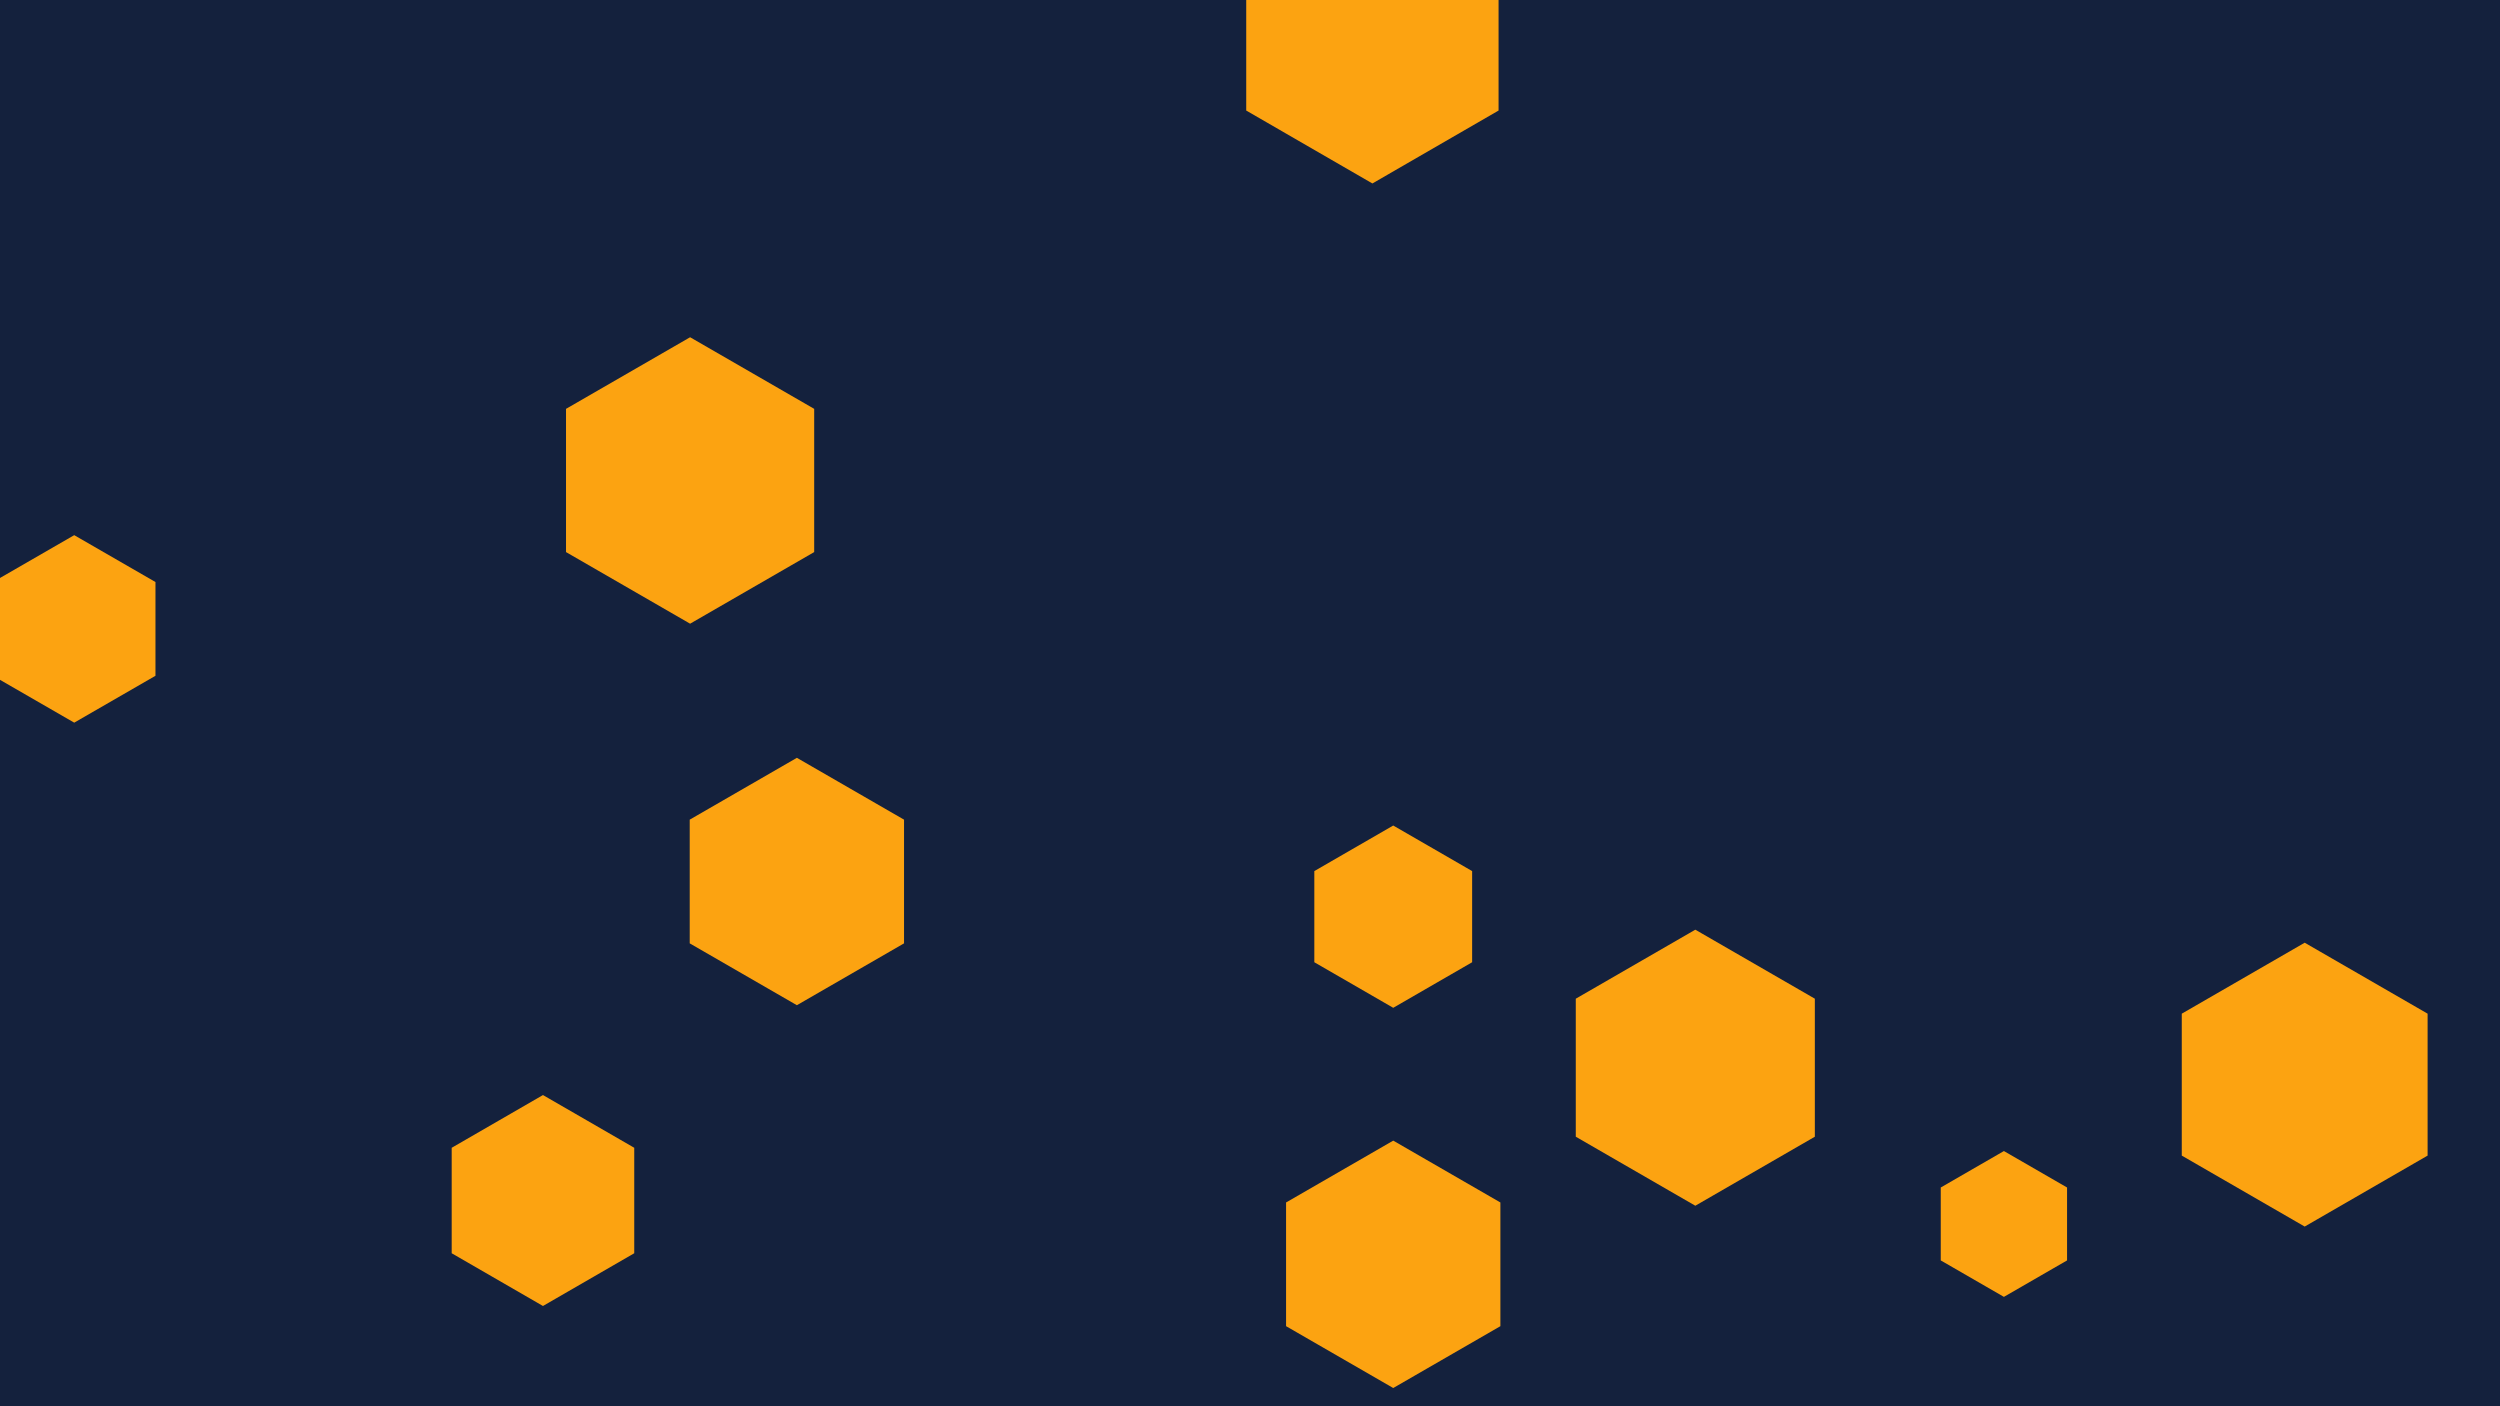 <svg id="visual" viewBox="0 0 1920 1080" width="1920" height="1080" xmlns="http://www.w3.org/2000/svg" xmlns:xlink="http://www.w3.org/1999/xlink" version="1.1"><rect width="1920" height="1080" fill="#14213d"></rect><g><g transform="translate(1054 29)"><path d="M0 -111.9L96.9 -55.9L96.9 55.9L0 111.9L-96.9 55.9L-96.9 -55.9Z" fill="#fca311"></path></g><g transform="translate(530 369)"><path d="M0 -110L95.3 -55L95.3 55L0 110L-95.3 55L-95.3 -55Z" fill="#fca311"></path></g><g transform="translate(1539 940)"><path d="M0 -56L48.5 -28L48.5 28L0 56L-48.5 28L-48.5 -28Z" fill="#fca311"></path></g><g transform="translate(1070 704)"><path d="M0 -70L60.6 -35L60.6 35L0 70L-60.6 35L-60.6 -35Z" fill="#fca311"></path></g><g transform="translate(57 483)"><path d="M0 -72L62.4 -36L62.4 36L0 72L-62.4 36L-62.4 -36Z" fill="#fca311"></path></g><g transform="translate(417 922)"><path d="M0 -81L70.1 -40.5L70.1 40.5L0 81L-70.1 40.5L-70.1 -40.5Z" fill="#fca311"></path></g><g transform="translate(1770 833)"><path d="M0 -109L94.4 -54.5L94.4 54.5L0 109L-94.4 54.5L-94.4 -54.5Z" fill="#fca311"></path></g><g transform="translate(1302 820)"><path d="M0 -106L91.8 -53L91.8 53L0 106L-91.8 53L-91.8 -53Z" fill="#fca311"></path></g><g transform="translate(1070 971)"><path d="M0 -95L82.3 -47.5L82.3 47.5L0 95L-82.3 47.5L-82.3 -47.5Z" fill="#fca311"></path></g><g transform="translate(612 677)"><path d="M0 -95L82.3 -47.5L82.3 47.5L0 95L-82.3 47.5L-82.3 -47.5Z" fill="#fca311"></path></g></g></svg>